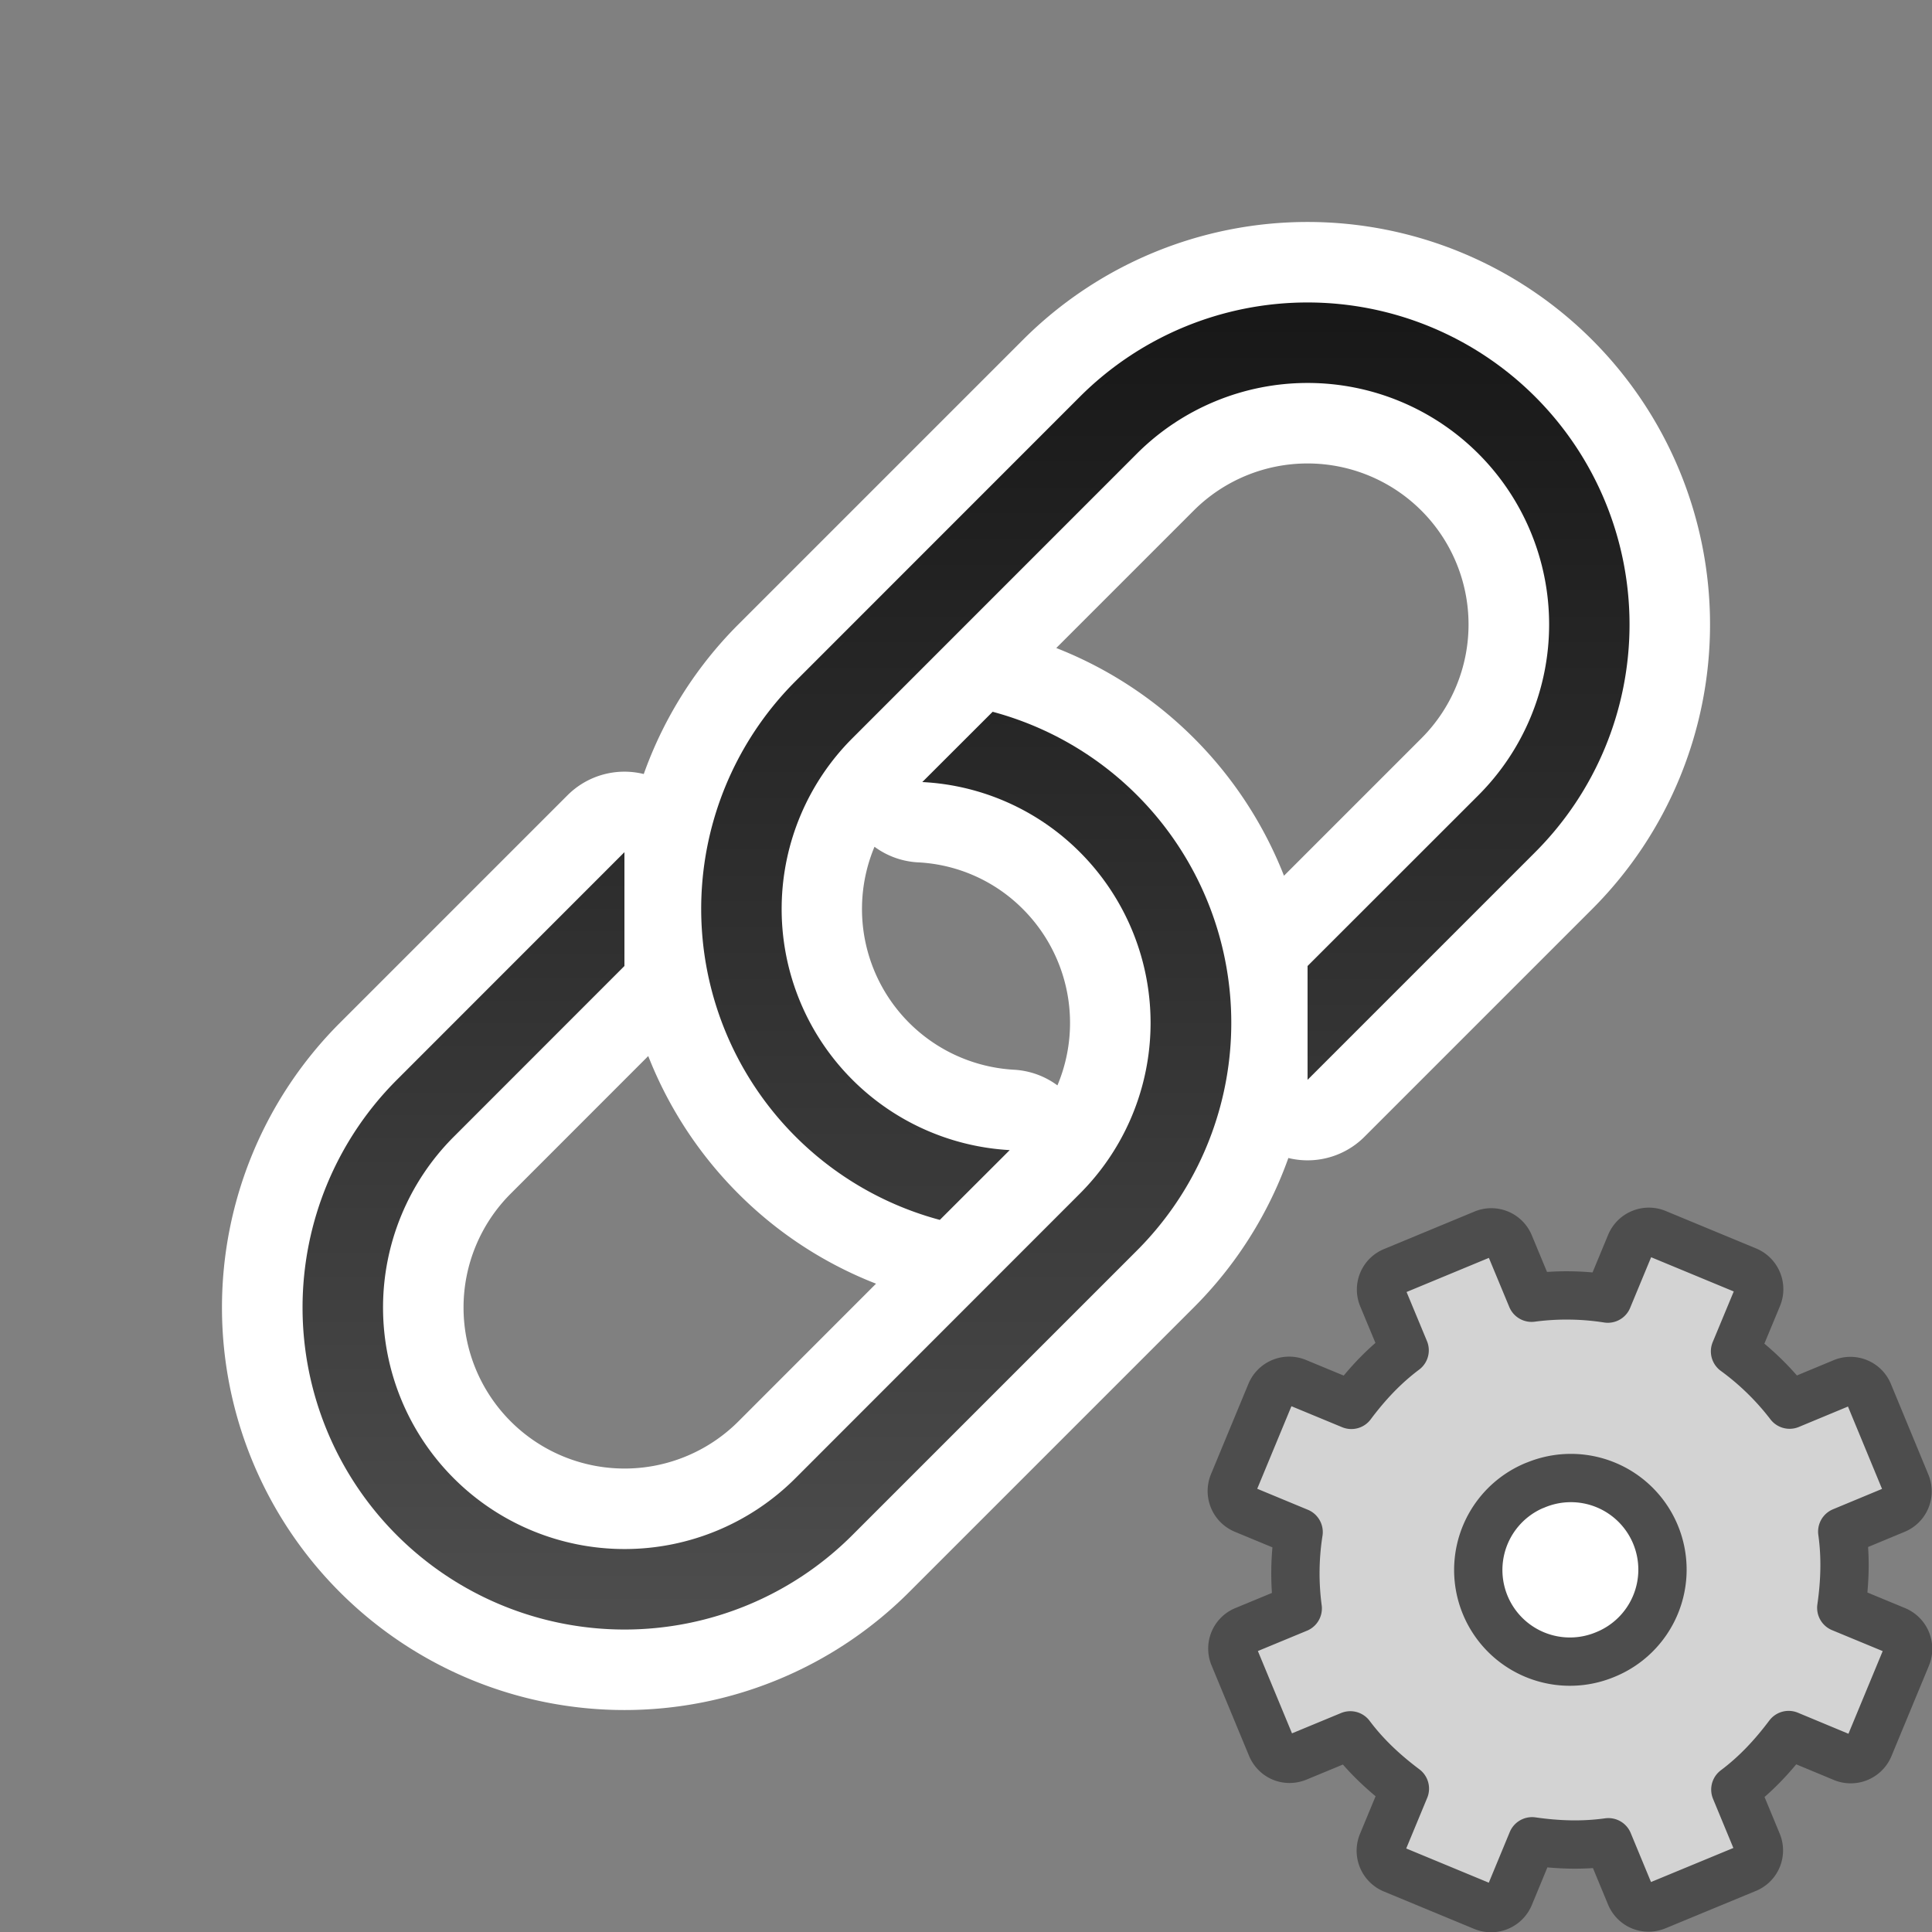 <svg xmlns="http://www.w3.org/2000/svg" xmlns:xlink="http://www.w3.org/1999/xlink" viewBox="0 0 24 24"><rect x="0" y="0" width="24" height="24" fill="#808080" stroke="none"/><defs><linearGradient xlink:href="#a" id="c" x1="15" y1="4" x2="15" y2="20" gradientUnits="userSpaceOnUse"/><linearGradient id="a"><stop offset="0" stop-color="#151515"/><stop offset="1" stop-color="#4d4d4d"/></linearGradient><linearGradient xlink:href="#a" id="b" x1="15" y1="3" x2="15" y2="21" gradientUnits="userSpaceOnUse"/></defs><circle cx="19.5" cy="19.5" r="1.5" fill="#fff" fill-rule="evenodd"/><g transform="translate(8 8)"><circle cx="11.5" cy="11.5" r="1.5" fill="#fff" fill-rule="evenodd"/><path d="M9.311 7.792a.244.244 0 00-.135.325l.273.657c-.26.195-.472.424-.662.678l-.674-.279a.248.248 0 00-.329.136l-.462 1.115a.248.248 0 00.137.329l.673.279a3.312 3.312 0 00-.011.948l-.657.272a.244.244 0 00-.135.325l.463 1.117c.054.13.194.189.325.135l.657-.272c.195.26.424.471.678.662l-.279.673a.248.248 0 00.136.329l1.115.462a.248.248 0 00.329-.136l.279-.674c.314.045.626.057.948.012l.272.657c.054.13.195.188.325.134l1.117-.462a.244.244 0 00.135-.326l-.272-.657c.26-.195.471-.424.662-.678l.673.28a.248.248 0 00.329-.137l.462-1.115a.248.248 0 00-.136-.329l-.674-.279c.045-.314.057-.625.012-.947l.657-.273a.244.244 0 00.134-.325l-.462-1.117a.244.244 0 00-.326-.135l-.657.273a3.312 3.312 0 00-.678-.662l.28-.674a.248.248 0 00-.137-.329l-1.115-.462a.248.248 0 00-.329.137l-.279.673a3.312 3.312 0 00-.947-.011l-.273-.657a.244.244 0 00-.325-.135zm1.756 2.66a1.138 1.138 0 11.87 2.103 1.138 1.138 0 01-.87-2.104z" display="block" fill="#d3d3d3" stroke="#4d4d4d" stroke-linejoin="round" stroke-width=".6"/></g><path d="M4.929 13.414a4 4 0 105.657 5.657l3.535-3.535a4 4 0 00-1.79-6.695l-.874.873a2.976 2.976 0 011.957.872 3 3 0 010 4.242L9.88 18.364a3 3 0 11-4.243-4.243L7.757 12v-1.414zm4.95-4.95a4 4 0 000 5.657 3.96 3.96 0 001.795 1.033l.867-.867a3 3 0 01-1.956-5.115l3.536-3.536a3 3 0 114.243 4.243L16.243 12v1.414l2.828-2.828a4 4 0 00-5.657-5.657z" fill="#fff" stroke="#fff" stroke-width="2" stroke-linecap="round" stroke-linejoin="round"/><path d="M16.243 13.414l2.828-2.828a4 4 0 00-5.657-5.657L9.88 8.464a4 4 0 001.795 6.69l.868-.867a3 3 0 01-1.956-5.115l3.535-3.536a3 3 0 114.243 4.243L16.243 12z" fill="url(#b)"/><path d="M11.457 9.715a2.977 2.977 0 011.957.87 3 3 0 010 4.243L9.88 18.364a3 3 0 11-4.243-4.243L7.757 12v-1.414L4.93 13.414a4 4 0 105.657 5.657l3.535-3.535a4 4 0 00-1.791-6.694z" fill="url(#c)"/></svg>